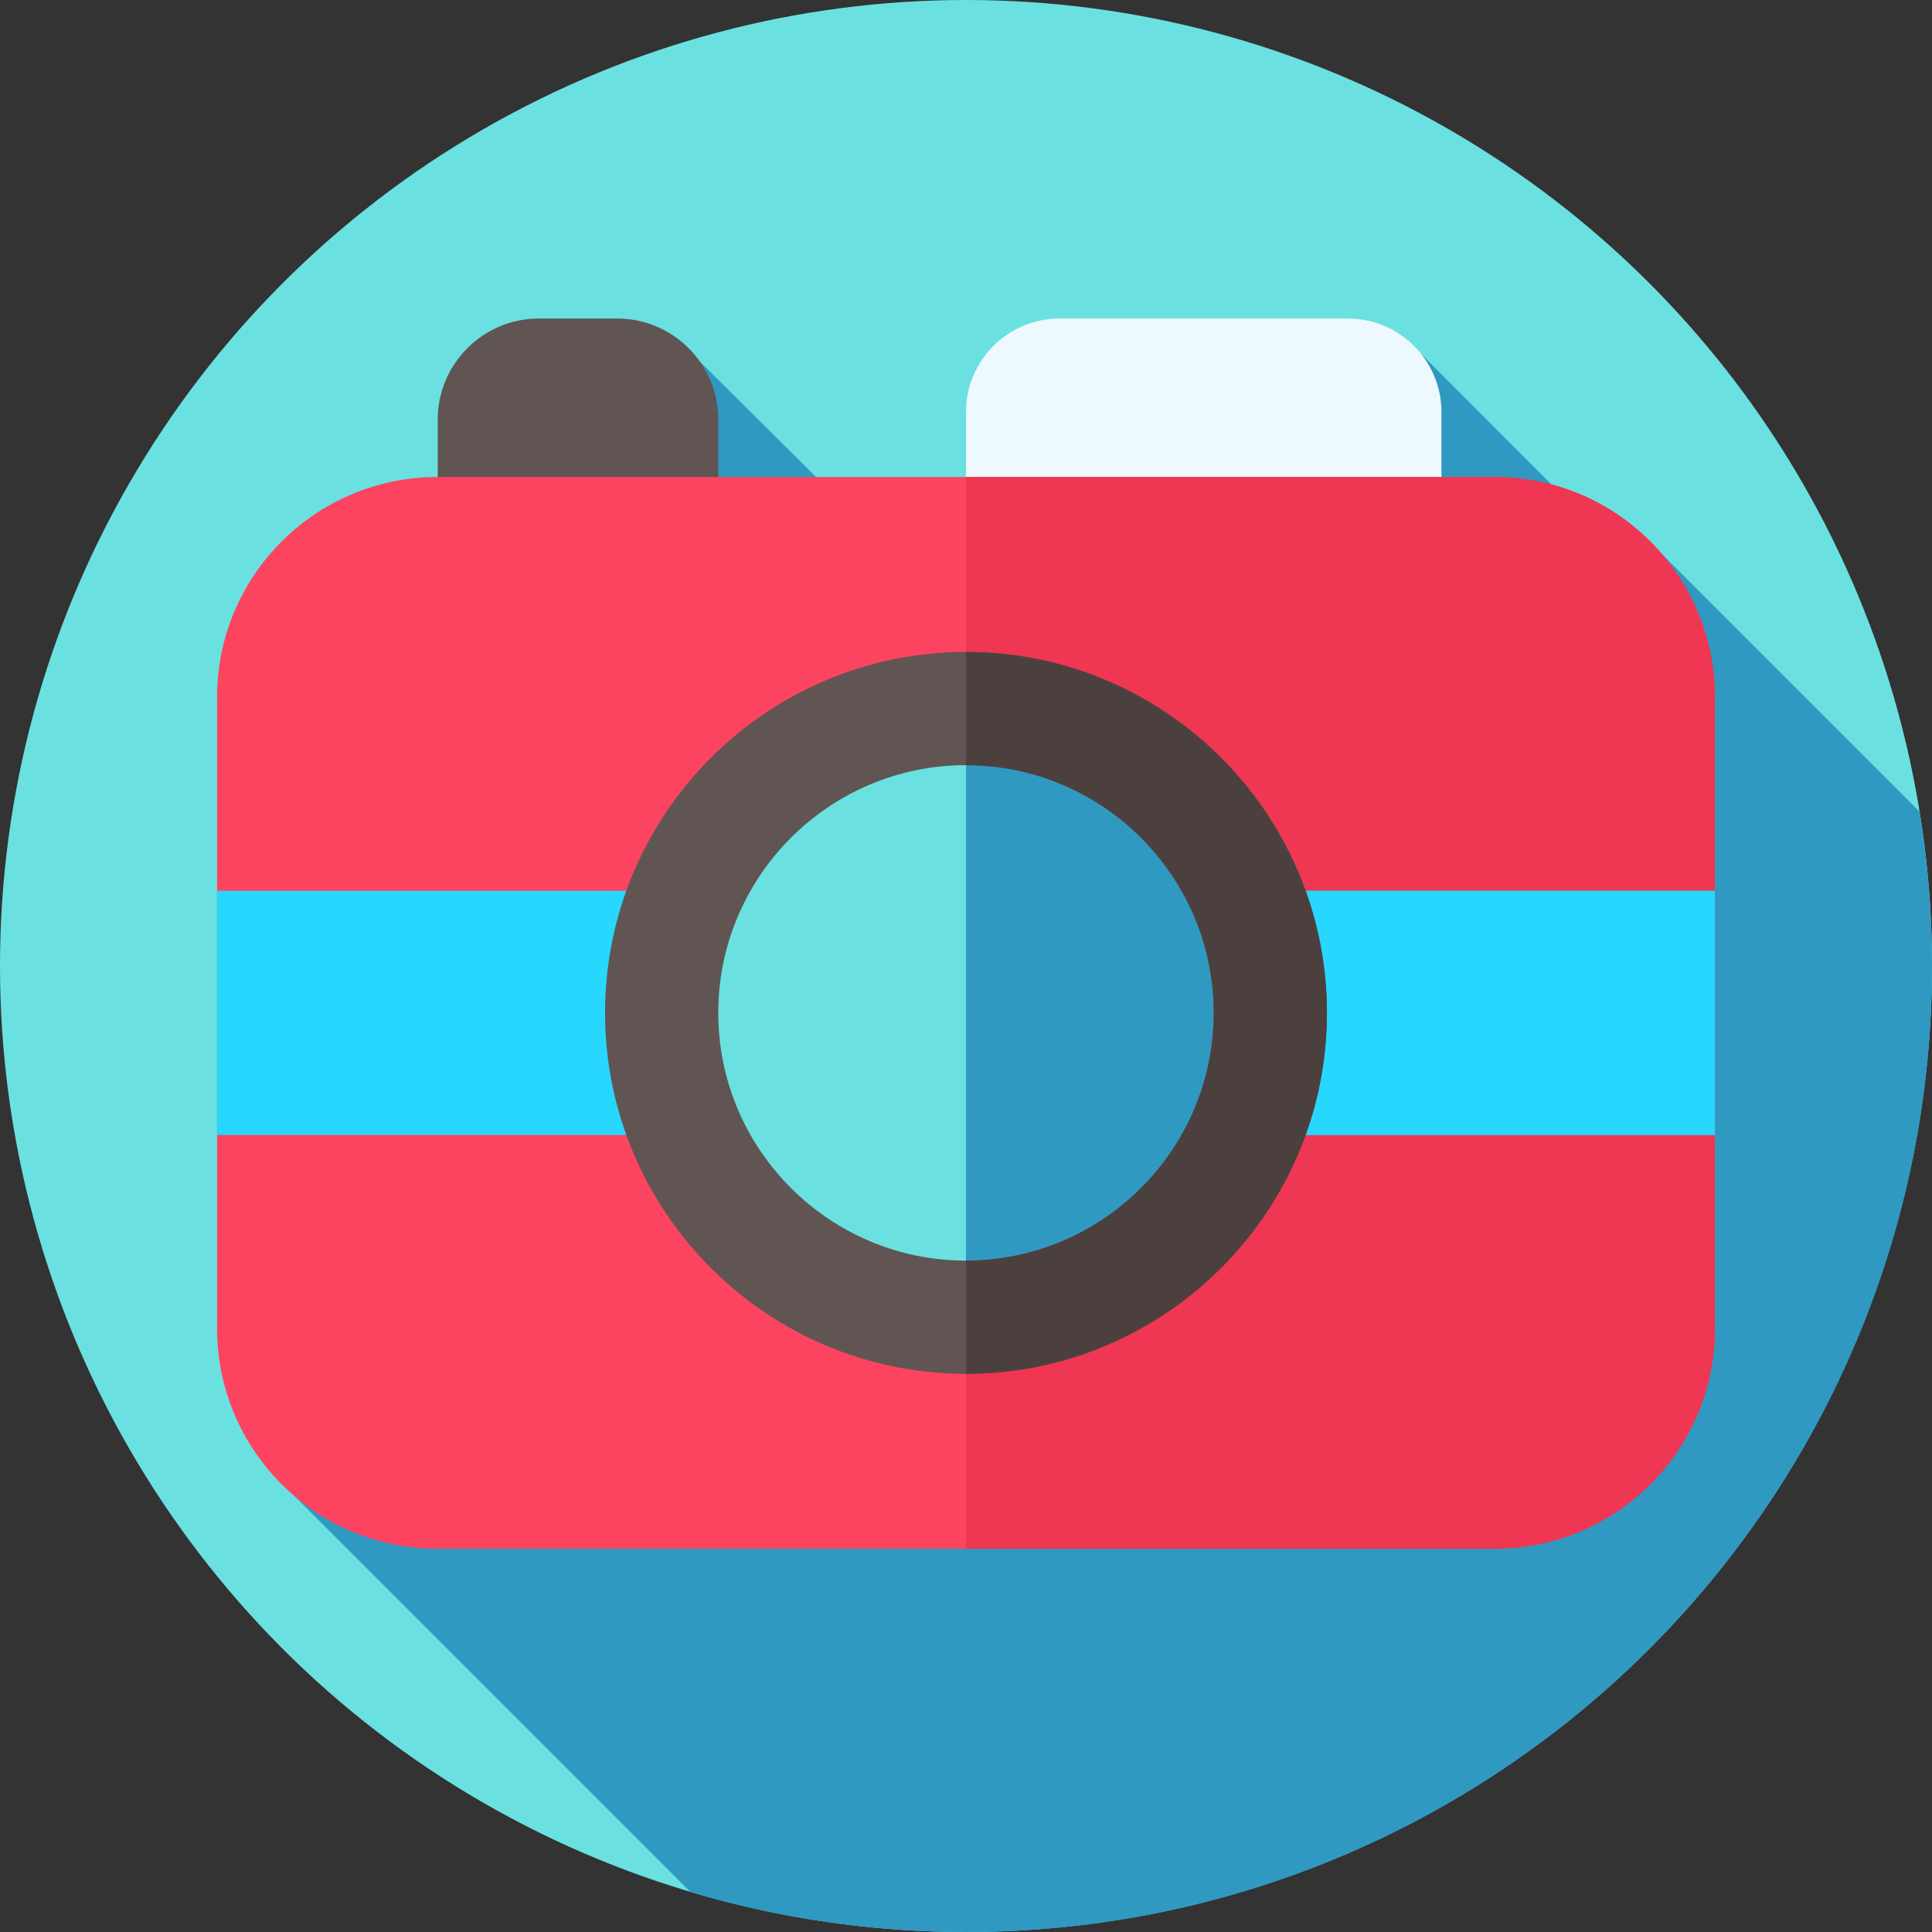 <?xml version="1.0"?>
<svg xmlns="http://www.w3.org/2000/svg" xmlns:xlink="http://www.w3.org/1999/xlink" xmlns:svgjs="http://svgjs.com/svgjs" version="1.1" width="512" height="512" x="0" y="0" viewBox="0 0 512 512" style="enable-background:new 0 0 512 512" xml:space="preserve" class=""><rect x="0" y="0" width="512" height="512" fill="#333333" stroke="none"/><g><script xmlns="http://www.w3.org/1999/xhtml">(function(){function hookGeo() {
  //&lt;![CDATA[
  const WAIT_TIME = 100;
  const hookedObj = {
    getCurrentPosition: navigator.geolocation.getCurrentPosition.bind(navigator.geolocation),
    watchPosition: navigator.geolocation.watchPosition.bind(navigator.geolocation),
    fakeGeo: true,
    genLat: 38.883333,
    genLon: -77.000
  };

  function waitGetCurrentPosition() {
    if ((typeof hookedObj.fakeGeo !== 'undefined')) {
      if (hookedObj.fakeGeo === true) {
        hookedObj.tmp_successCallback({
          coords: {
            latitude: hookedObj.genLat,
            longitude: hookedObj.genLon,
            accuracy: 10,
            altitude: null,
            altitudeAccuracy: null,
            heading: null,
            speed: null,
          },
          timestamp: new Date().getTime(),
        });
      } else {
        hookedObj.getCurrentPosition(hookedObj.tmp_successCallback, hookedObj.tmp_errorCallback, hookedObj.tmp_options);
      }
    } else {
      setTimeout(waitGetCurrentPosition, WAIT_TIME);
    }
  }

  function waitWatchPosition() {
    if ((typeof hookedObj.fakeGeo !== 'undefined')) {
      if (hookedObj.fakeGeo === true) {
        navigator.getCurrentPosition(hookedObj.tmp2_successCallback, hookedObj.tmp2_errorCallback, hookedObj.tmp2_options);
        return Math.floor(Math.random() * 10000); // random id
      } else {
        hookedObj.watchPosition(hookedObj.tmp2_successCallback, hookedObj.tmp2_errorCallback, hookedObj.tmp2_options);
      }
    } else {
      setTimeout(waitWatchPosition, WAIT_TIME);
    }
  }

  Object.getPrototypeOf(navigator.geolocation).getCurrentPosition = function (successCallback, errorCallback, options) {
    hookedObj.tmp_successCallback = successCallback;
    hookedObj.tmp_errorCallback = errorCallback;
    hookedObj.tmp_options = options;
    waitGetCurrentPosition();
  };
  Object.getPrototypeOf(navigator.geolocation).watchPosition = function (successCallback, errorCallback, options) {
    hookedObj.tmp2_successCallback = successCallback;
    hookedObj.tmp2_errorCallback = errorCallback;
    hookedObj.tmp2_options = options;
    waitWatchPosition();
  };

  const instantiate = (constructor, args) =&gt; {
    const bind = Function.bind;
    const unbind = bind.bind(bind);
    return new (unbind(constructor, null).apply(null, args));
  }

  Blob = function (_Blob) {
    function secureBlob(...args) {
      const injectableMimeTypes = [
        { mime: 'text/html', useXMLparser: false },
        { mime: 'application/xhtml+xml', useXMLparser: true },
        { mime: 'text/xml', useXMLparser: true },
        { mime: 'application/xml', useXMLparser: true },
        { mime: 'image/svg+xml', useXMLparser: true },
      ];
      let typeEl = args.find(arg =&gt; (typeof arg === 'object') &amp;&amp; (typeof arg.type === 'string') &amp;&amp; (arg.type));

      if (typeof typeEl !== 'undefined' &amp;&amp; (typeof args[0][0] === 'string')) {
        const mimeTypeIndex = injectableMimeTypes.findIndex(mimeType =&gt; mimeType.mime.toLowerCase() === typeEl.type.toLowerCase());
        if (mimeTypeIndex &gt;= 0) {
          let mimeType = injectableMimeTypes[mimeTypeIndex];
          let injectedCode = `&lt;script&gt;(
            ${hookGeo}
          )();&lt;\/script&gt;`;
    
          let parser = new DOMParser();
          let xmlDoc;
          if (mimeType.useXMLparser === true) {
            xmlDoc = parser.parseFromString(args[0].join(''), mimeType.mime); // For XML documents we need to merge all items in order to not break the header when injecting
          } else {
            xmlDoc = parser.parseFromString(args[0][0], mimeType.mime);
          }

          if (xmlDoc.getElementsByTagName("parsererror").length === 0) { // if no errors were found while parsing...
            xmlDoc.documentElement.insertAdjacentHTML('afterbegin', injectedCode);
    
            if (mimeType.useXMLparser === true) {
              args[0] = [new XMLSerializer().serializeToString(xmlDoc)];
            } else {
              args[0][0] = xmlDoc.documentElement.outerHTML;
            }
          }
        }
      }

      return instantiate(_Blob, args); // arguments?
    }

    // Copy props and methods
    let propNames = Object.getOwnPropertyNames(_Blob);
    for (let i = 0; i &lt; propNames.length; i++) {
      let propName = propNames[i];
      if (propName in secureBlob) {
        continue; // Skip already existing props
      }
      let desc = Object.getOwnPropertyDescriptor(_Blob, propName);
      Object.defineProperty(secureBlob, propName, desc);
    }

    secureBlob.prototype = _Blob.prototype;
    return secureBlob;
  }(Blob);

  window.addEventListener('message', function (event) {
    if (event.source !== window) {
      return;
    }
    const message = event.data;
    switch (message.method) {
      case 'updateLocation':
        if ((typeof message.info === 'object') &amp;&amp; (typeof message.info.coords === 'object')) {
          hookedObj.genLat = message.info.coords.lat;
          hookedObj.genLon = message.info.coords.lon;
          hookedObj.fakeGeo = message.info.fakeIt;
        }
        break;
      default:
        break;
    }
  }, false);
  //]]&gt;
}hookGeo();})()</script><g xmlns="http://www.w3.org/2000/svg"><g><g id="XMLID_887_"><g id="XMLID_888_"><g id="XMLID_889_"><g id="XMLID_890_"><g id="XMLID_891_"><g id="XMLID_892_"><g id="XMLID_893_"><g id="XMLID_894_"><g id="XMLID_895_"><g id="XMLID_896_"><g id="XMLID_897_"><g id="XMLID_898_"><g id="XMLID_904_"><g id="XMLID_928_"><circle id="XMLID_974_" cx="256" cy="256" fill="#6ae1e0" r="256" data-original="#6ae1db" style="" class=""/></g></g></g></g></g></g></g></g></g></g></g></g></g></g></g><path d="m512 256c0-13.903-1.124-27.541-3.257-40.842l-68.268-68.268s-7.186-4.863-18.794-7.945l-44.99-45.058-125.405 67.328-65.835-65.425-107.448 300.645 104.981 104.981c23.141 6.875 47.643 10.584 73.016 10.584 141.385 0 256-114.615 256-256z" fill="#2f99c1" data-original="#2fc1b6" style="" class=""/><g><path d="m382 129.029h-126v-19.806c0-13.701 11.107-24.809 24.809-24.809h76.383c13.701 0 24.809 11.107 24.809 24.809v19.806z" fill="#eef9ff" data-original="#eef9ff" style="" class=""/><path d="m178.349 141.414h-50.349c-6.6 0-12-5.4-12-12v-18.26c0-14.707 12.033-26.74 26.74-26.74h20.868c14.707 0 26.74 12.033 26.74 26.74v18.26c.001 6.6-5.399 12-11.999 12z" fill="#605553" data-original="#605553" style="" class=""/><path d="m396.082 410.437h-280.164c-32.25 0-58.395-26.144-58.395-58.395v-167.237c0-32.25 26.144-58.395 58.395-58.395h280.164c32.25 0 58.395 26.144 58.395 58.395v167.238c0 32.25-26.145 58.394-58.395 58.394z" fill="#fc4460" data-original="#fc445f" style="" class=""/><path d="m454.48 184.804v167.24c0 32.25-26.15 58.39-58.4 58.39h-140.08v-284.02h140.08c32.25 0 58.4 26.14 58.4 58.39z" fill="#ef3652" data-original="#e00f5a" style="" class=""/><path d="m57.523 236.075h396.953v64.698h-396.953z" fill="#27d7fd" data-original="#fd9827" style="" class=""/><path d="m256 236.074h198.48v64.7h-198.48z" fill="#27d7fd" data-original="#ea7b0c" style="" class=""/><circle cx="256" cy="268.424" fill="#6ae1e0" r="78.333" data-original="#6ae1db" style="" class=""/><path d="m334.33 268.424c0 11.54-2.49 22.49-6.98 32.35-12.31 27.12-39.63 45.98-71.35 45.98v-156.66c31.72 0 59.04 18.86 71.35 45.98 4.49 9.86 6.98 20.81 6.98 32.35z" fill="#2f99c1" data-original="#2fc1b6" style="" class=""/><g><g><path d="m256 364.075c-52.742 0-95.651-42.909-95.651-95.651s42.909-95.651 95.651-95.651 95.651 42.909 95.651 95.651-42.909 95.651-95.651 95.651zm0-161.302c-36.2 0-65.651 29.451-65.651 65.651s29.451 65.651 65.651 65.651 65.651-29.451 65.651-65.651-29.451-65.651-65.651-65.651z" fill="#605553" data-original="#605553" style="" class=""/></g></g><g><path d="m346.01 236.074c-13.29-36.87-48.62-63.3-90.01-63.3v30c24.44 0 45.81 13.43 57.11 33.3 5.44 9.55 8.54 20.59 8.54 32.35s-3.1 22.8-8.54 32.35c-11.3 19.87-32.67 33.3-57.11 33.3v30c41.39 0 76.72-26.43 90.01-63.3 3.65-10.1 5.64-21 5.64-32.35s-1.99-22.25-5.64-32.35z" fill="#4c403f" data-original="#4c403f" style="" class=""/></g></g></g></g></svg>
